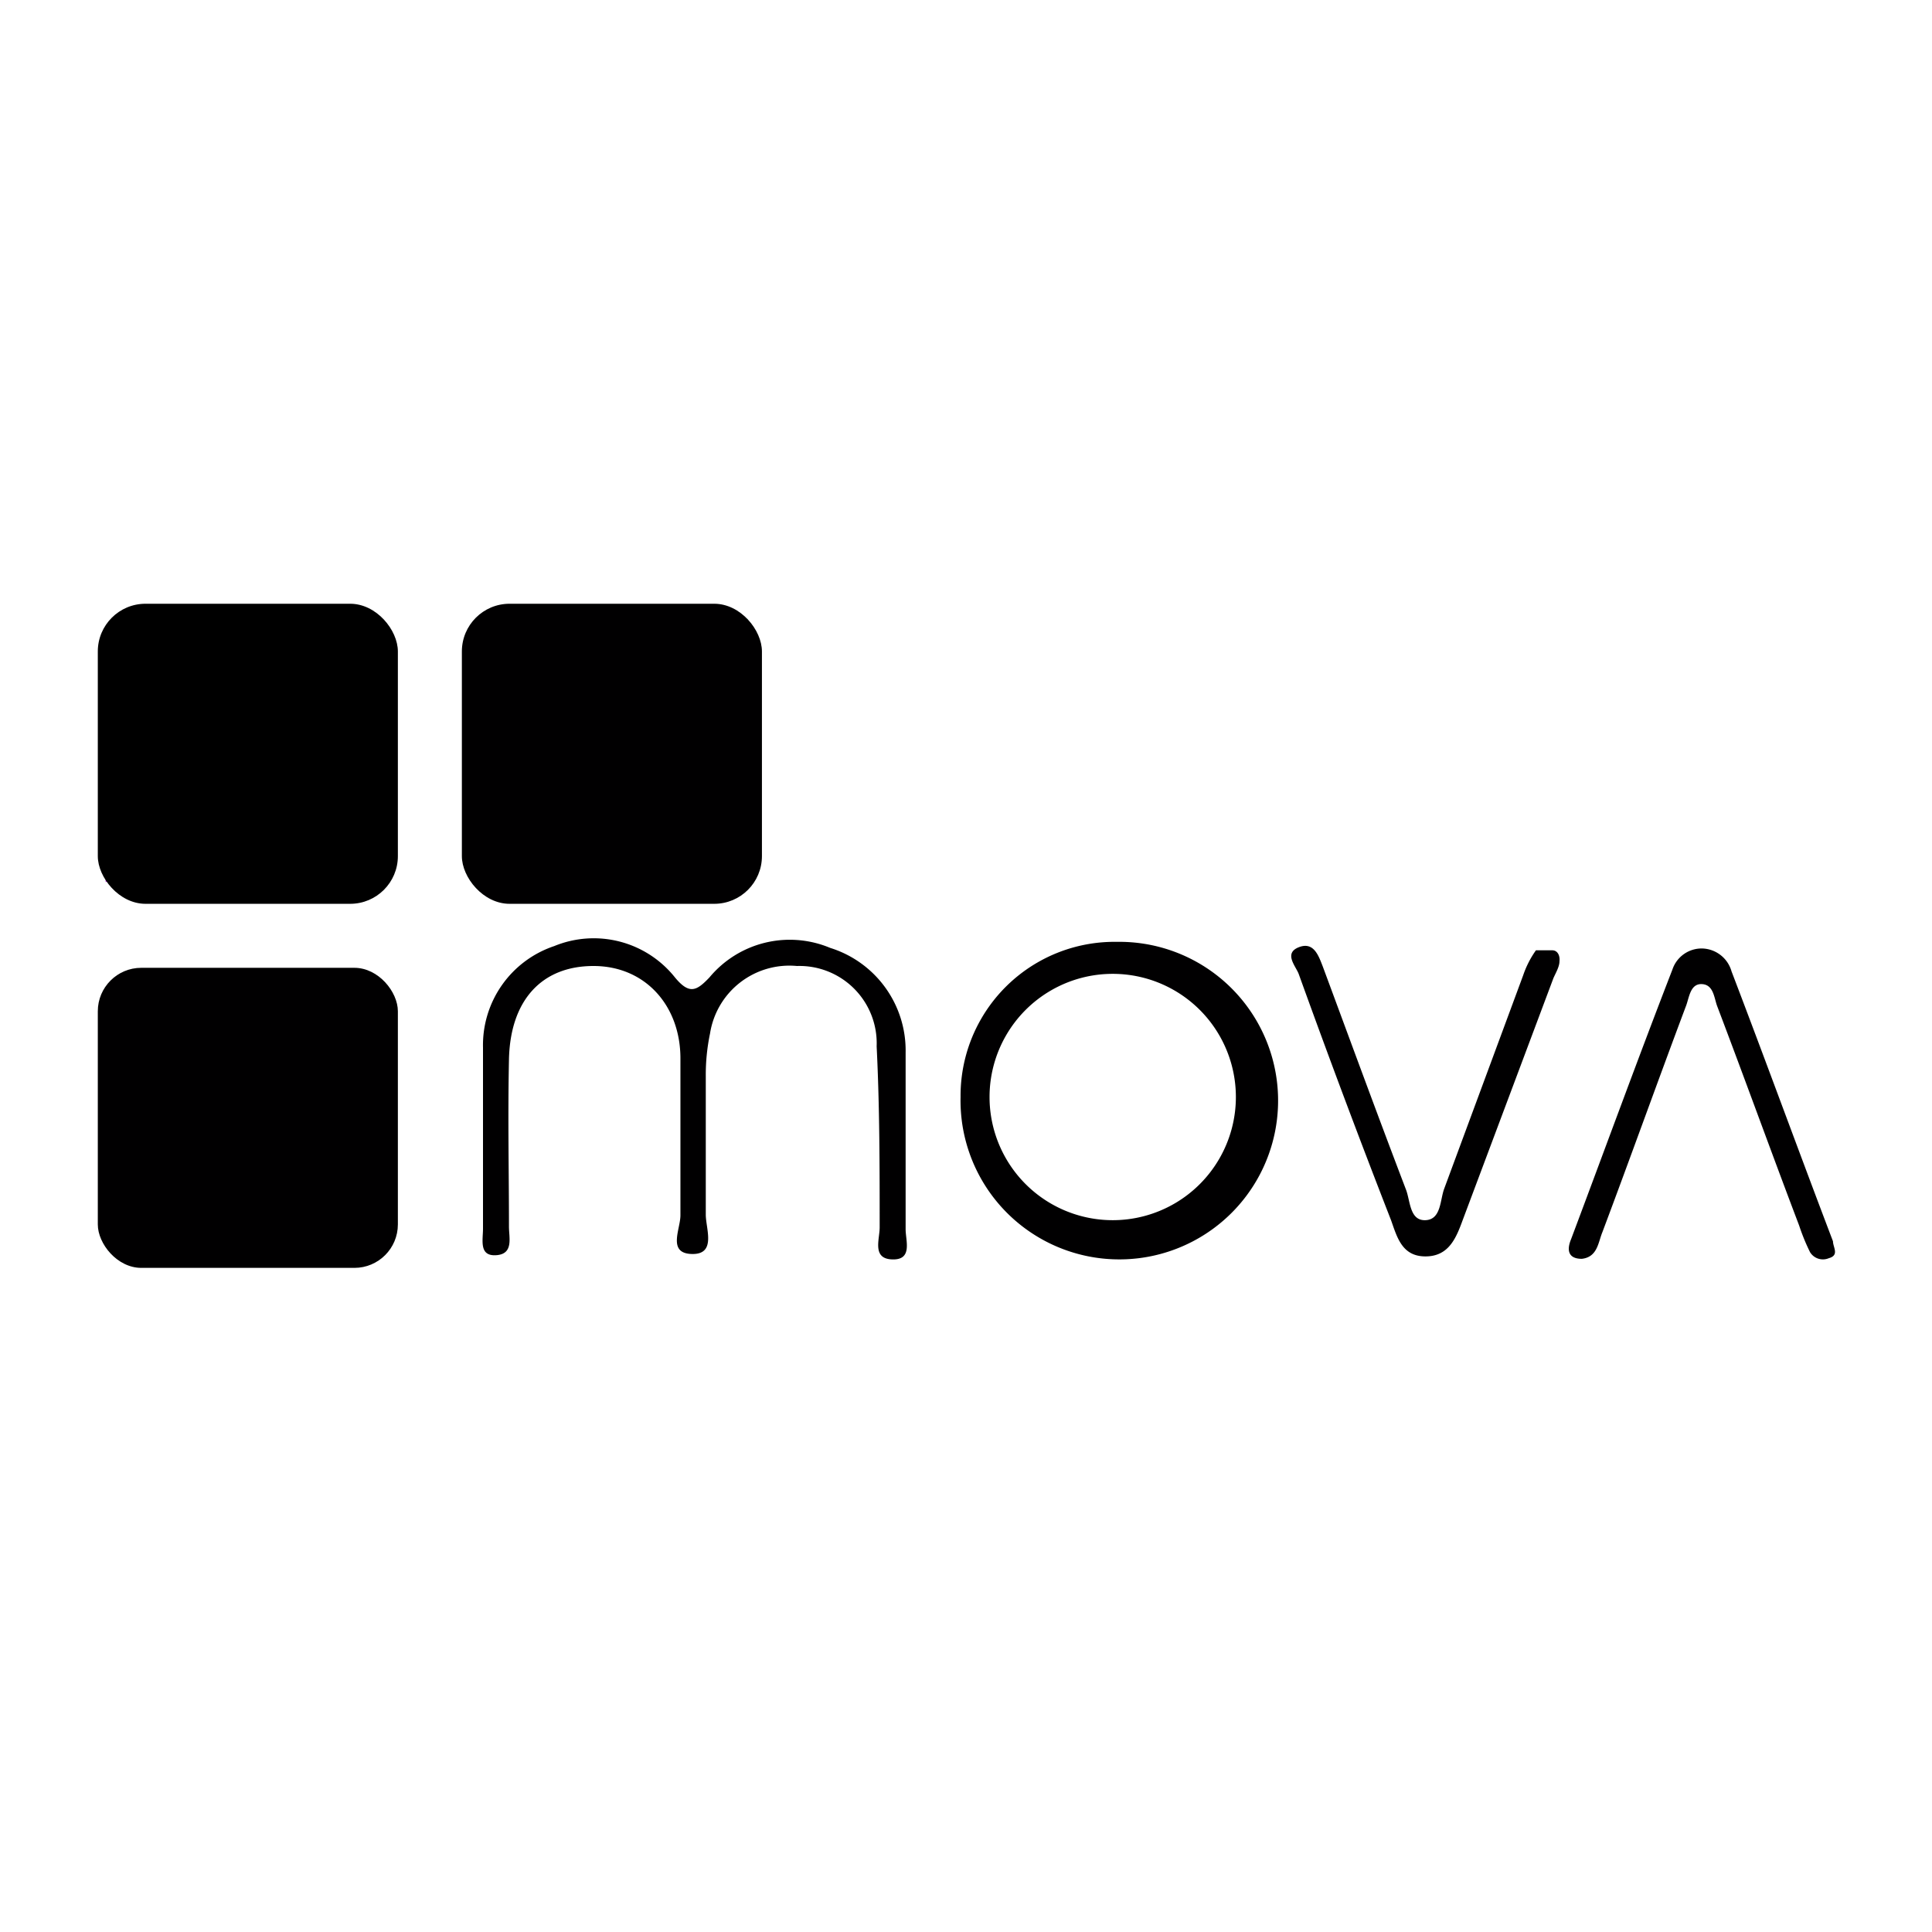 <svg id="Camada_1" data-name="Camada 1" xmlns="http://www.w3.org/2000/svg" viewBox="0 0 32 32"><defs><style>.cls-1{fill:#aa1dcc;}.cls-2{fill:#6b1f7e;}.cls-3{fill:#00fc9c;}.cls-4{fill:#010001;}</style></defs><path class="cls-1" d="M6.24,10.25a3.29,3.29,0,0,1,.22,1.46c0,.79,0,1.57,0,2.36,0,.49-.21.77-.74.77-1,0-2.09,0-3.13,0-.33,0-.51-.34-.84-.23,0-1.35,0-2.7,0-4,0-.28.05-.33.33-.33C3.46,10.26,4.85,10.25,6.24,10.25Z"/><path class="cls-2" d="M1.74,16.63a2.12,2.12,0,0,1,1.43-.35c.82,0,1.65,0,2.48,0a.69.69,0,0,1,.8.78c0,1,0,2,0,3.07a.66.66,0,0,1-.77.74c-1,0-2,0-3.07,0-.34,0-.55-.26-.87-.25Z"/><path class="cls-3" d="M12.38,10.25A24.18,24.18,0,0,1,12.5,14c0,.7-.17.87-.86.87H8.7c-.62,0-.8-.19-.81-.81,0-1,0-2,0-2.94,0-.3.26-.53.14-.83Z"/><path class="cls-4" d="M15,19c0,.46,0,.91,0,1.36,0,.19.12.51-.22.5s-.21-.33-.21-.53c0-1,0-2-.05-3A1.28,1.28,0,0,0,13.2,16a1.33,1.33,0,0,0-1.44,1.12,3.33,3.33,0,0,0-.07.7c0,.77,0,1.53,0,2.3,0,.23.18.66-.23.65s-.19-.41-.19-.64c0-.86,0-1.73,0-2.6S10.69,16,9.83,16s-1.38.57-1.4,1.55,0,1.85,0,2.77c0,.18.08.45-.21.47S8,20.54,8,20.35c0-1,0-2,0-3a1.73,1.73,0,0,1,1.18-1.68,1.72,1.72,0,0,1,2,.52c.24.29.36.22.57,0a1.73,1.73,0,0,1,2-.49A1.78,1.78,0,0,1,15,17.43c0,.51,0,1,0,1.53Z"/><path class="cls-4" d="M15.91,18.17A2.55,2.55,0,0,1,18.5,15.6a2.63,2.63,0,1,1-2.59,2.57Zm.48,0a2,2,0,1,0,4.08,0,2,2,0,1,0-4.08,0Z"/><path class="cls-4" d="M26.2,20.85c-.23,0-.25-.15-.18-.32.56-1.49,1.11-3,1.68-4.47a.51.51,0,0,1,.5-.35.52.52,0,0,1,.48.38c.57,1.49,1.12,3,1.68,4.47,0,.1.11.23-.07.28a.25.25,0,0,1-.31-.1,3.38,3.38,0,0,1-.18-.44c-.46-1.21-.9-2.43-1.36-3.64-.05-.14-.06-.35-.25-.36s-.21.21-.26.35c-.47,1.25-.92,2.51-1.39,3.76C26.47,20.58,26.46,20.82,26.2,20.85Z"/><path class="cls-4" d="M25.83,15.92c0,.09-.06.19-.1.28l-1.5,4c-.11.3-.23.61-.62.61s-.47-.32-.57-.6q-.78-2-1.53-4.08c-.05-.13-.25-.34,0-.44s.33.14.4.32c.46,1.24.91,2.47,1.38,3.7.07.19.06.51.32.5s.24-.33.31-.52l1.31-3.54a1.59,1.59,0,0,1,.21-.41s.18,0,.27,0S25.84,15.83,25.83,15.92Z"/><rect x="1.62" y="10" width="4.97" height="4.97" rx="0.79"/><rect class="cls-4" x="7.65" y="10" width="4.97" height="4.97" rx="0.79"/><rect class="cls-4" x="1.62" y="16.03" width="4.97" height="4.97" rx="0.72"/></svg>